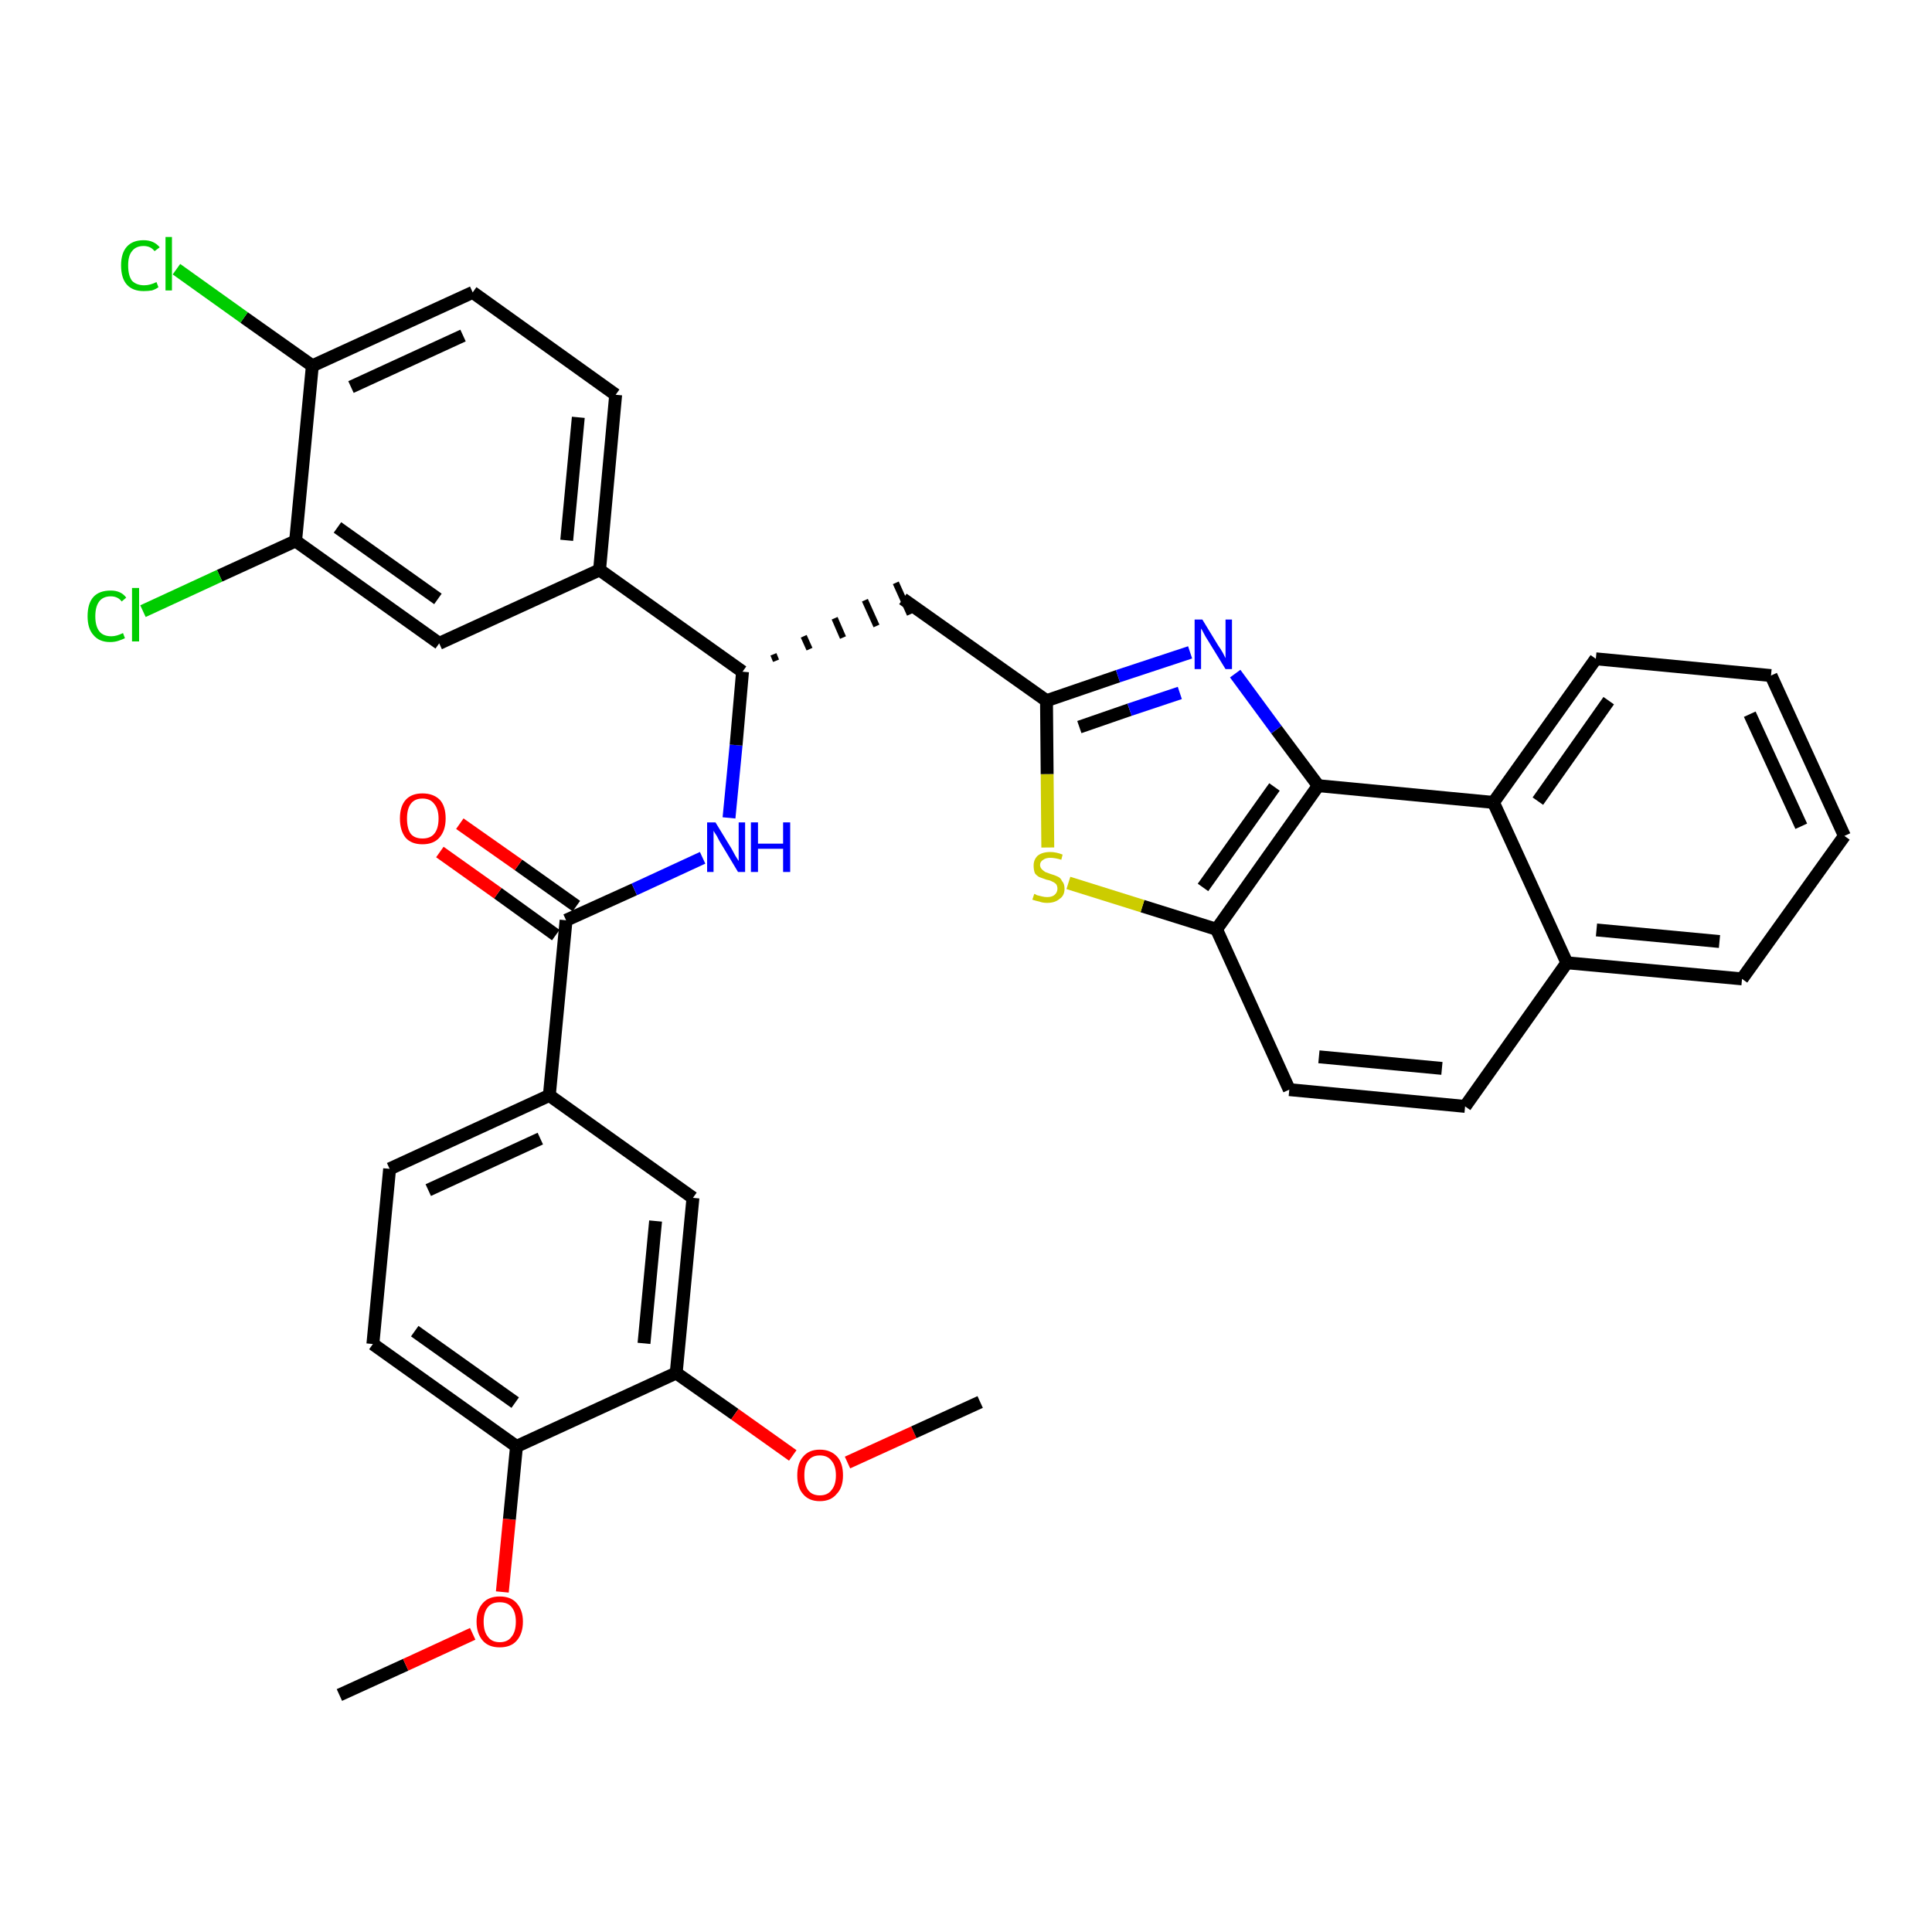 <?xml version='1.0' encoding='iso-8859-1'?>
<svg version='1.1' baseProfile='full'
              xmlns='http://www.w3.org/2000/svg'
                      xmlns:rdkit='http://www.rdkit.org/xml'
                      xmlns:xlink='http://www.w3.org/1999/xlink'
                  xml:space='preserve'
width='300px' height='300px' viewBox='0 0 300 300'>
<!-- END OF HEADER -->
<path class='bond-0 atom-0 atom-1' d='M 52.7,263.2 L 63.0,258.5' style='fill:none;fill-rule:evenodd;stroke:#000000;stroke-width:2.0px;stroke-linecap:butt;stroke-linejoin:miter;stroke-opacity:1' />
<path class='bond-0 atom-0 atom-1' d='M 63.0,258.5 L 73.4,253.7' style='fill:none;fill-rule:evenodd;stroke:#FF0000;stroke-width:2.0px;stroke-linecap:butt;stroke-linejoin:miter;stroke-opacity:1' />
<path class='bond-1 atom-1 atom-2' d='M 78.0,247.2 L 79.1,235.9' style='fill:none;fill-rule:evenodd;stroke:#FF0000;stroke-width:2.0px;stroke-linecap:butt;stroke-linejoin:miter;stroke-opacity:1' />
<path class='bond-1 atom-1 atom-2' d='M 79.1,235.9 L 80.2,224.6' style='fill:none;fill-rule:evenodd;stroke:#000000;stroke-width:2.0px;stroke-linecap:butt;stroke-linejoin:miter;stroke-opacity:1' />
<path class='bond-2 atom-2 atom-3' d='M 80.2,224.6 L 57.9,208.7' style='fill:none;fill-rule:evenodd;stroke:#000000;stroke-width:2.0px;stroke-linecap:butt;stroke-linejoin:miter;stroke-opacity:1' />
<path class='bond-2 atom-2 atom-3' d='M 80.0,217.8 L 64.4,206.7' style='fill:none;fill-rule:evenodd;stroke:#000000;stroke-width:2.0px;stroke-linecap:butt;stroke-linejoin:miter;stroke-opacity:1' />
<path class='bond-35 atom-33 atom-2' d='M 105.0,213.2 L 80.2,224.6' style='fill:none;fill-rule:evenodd;stroke:#000000;stroke-width:2.0px;stroke-linecap:butt;stroke-linejoin:miter;stroke-opacity:1' />
<path class='bond-3 atom-3 atom-4' d='M 57.9,208.7 L 60.5,181.5' style='fill:none;fill-rule:evenodd;stroke:#000000;stroke-width:2.0px;stroke-linecap:butt;stroke-linejoin:miter;stroke-opacity:1' />
<path class='bond-4 atom-4 atom-5' d='M 60.5,181.5 L 85.3,170.1' style='fill:none;fill-rule:evenodd;stroke:#000000;stroke-width:2.0px;stroke-linecap:butt;stroke-linejoin:miter;stroke-opacity:1' />
<path class='bond-4 atom-4 atom-5' d='M 66.5,184.8 L 83.9,176.8' style='fill:none;fill-rule:evenodd;stroke:#000000;stroke-width:2.0px;stroke-linecap:butt;stroke-linejoin:miter;stroke-opacity:1' />
<path class='bond-5 atom-5 atom-6' d='M 85.3,170.1 L 87.9,142.9' style='fill:none;fill-rule:evenodd;stroke:#000000;stroke-width:2.0px;stroke-linecap:butt;stroke-linejoin:miter;stroke-opacity:1' />
<path class='bond-31 atom-5 atom-32' d='M 85.3,170.1 L 107.6,186.0' style='fill:none;fill-rule:evenodd;stroke:#000000;stroke-width:2.0px;stroke-linecap:butt;stroke-linejoin:miter;stroke-opacity:1' />
<path class='bond-6 atom-6 atom-7' d='M 89.5,140.7 L 80.5,134.3' style='fill:none;fill-rule:evenodd;stroke:#000000;stroke-width:2.0px;stroke-linecap:butt;stroke-linejoin:miter;stroke-opacity:1' />
<path class='bond-6 atom-6 atom-7' d='M 80.5,134.3 L 71.4,127.9' style='fill:none;fill-rule:evenodd;stroke:#FF0000;stroke-width:2.0px;stroke-linecap:butt;stroke-linejoin:miter;stroke-opacity:1' />
<path class='bond-6 atom-6 atom-7' d='M 86.3,145.2 L 77.3,138.7' style='fill:none;fill-rule:evenodd;stroke:#000000;stroke-width:2.0px;stroke-linecap:butt;stroke-linejoin:miter;stroke-opacity:1' />
<path class='bond-6 atom-6 atom-7' d='M 77.3,138.7 L 68.3,132.3' style='fill:none;fill-rule:evenodd;stroke:#FF0000;stroke-width:2.0px;stroke-linecap:butt;stroke-linejoin:miter;stroke-opacity:1' />
<path class='bond-7 atom-6 atom-8' d='M 87.9,142.9 L 98.5,138.1' style='fill:none;fill-rule:evenodd;stroke:#000000;stroke-width:2.0px;stroke-linecap:butt;stroke-linejoin:miter;stroke-opacity:1' />
<path class='bond-7 atom-6 atom-8' d='M 98.5,138.1 L 109.1,133.2' style='fill:none;fill-rule:evenodd;stroke:#0000FF;stroke-width:2.0px;stroke-linecap:butt;stroke-linejoin:miter;stroke-opacity:1' />
<path class='bond-8 atom-8 atom-9' d='M 113.2,127.0 L 114.3,115.7' style='fill:none;fill-rule:evenodd;stroke:#0000FF;stroke-width:2.0px;stroke-linecap:butt;stroke-linejoin:miter;stroke-opacity:1' />
<path class='bond-8 atom-8 atom-9' d='M 114.3,115.7 L 115.3,104.3' style='fill:none;fill-rule:evenodd;stroke:#000000;stroke-width:2.0px;stroke-linecap:butt;stroke-linejoin:miter;stroke-opacity:1' />
<path class='bond-9 atom-9 atom-10' d='M 120.5,102.6 L 120.1,101.6' style='fill:none;fill-rule:evenodd;stroke:#000000;stroke-width:1.0px;stroke-linecap:butt;stroke-linejoin:miter;stroke-opacity:1' />
<path class='bond-9 atom-9 atom-10' d='M 125.7,100.8 L 124.8,98.8' style='fill:none;fill-rule:evenodd;stroke:#000000;stroke-width:1.0px;stroke-linecap:butt;stroke-linejoin:miter;stroke-opacity:1' />
<path class='bond-9 atom-9 atom-10' d='M 130.9,99.0 L 129.6,96.0' style='fill:none;fill-rule:evenodd;stroke:#000000;stroke-width:1.0px;stroke-linecap:butt;stroke-linejoin:miter;stroke-opacity:1' />
<path class='bond-9 atom-9 atom-10' d='M 136.1,97.2 L 134.3,93.2' style='fill:none;fill-rule:evenodd;stroke:#000000;stroke-width:1.0px;stroke-linecap:butt;stroke-linejoin:miter;stroke-opacity:1' />
<path class='bond-9 atom-9 atom-10' d='M 141.3,95.4 L 139.1,90.5' style='fill:none;fill-rule:evenodd;stroke:#000000;stroke-width:1.0px;stroke-linecap:butt;stroke-linejoin:miter;stroke-opacity:1' />
<path class='bond-23 atom-9 atom-24' d='M 115.3,104.3 L 93.1,88.5' style='fill:none;fill-rule:evenodd;stroke:#000000;stroke-width:2.0px;stroke-linecap:butt;stroke-linejoin:miter;stroke-opacity:1' />
<path class='bond-10 atom-10 atom-11' d='M 140.2,93.0 L 162.5,108.8' style='fill:none;fill-rule:evenodd;stroke:#000000;stroke-width:2.0px;stroke-linecap:butt;stroke-linejoin:miter;stroke-opacity:1' />
<path class='bond-11 atom-11 atom-12' d='M 162.5,108.8 L 173.6,105.0' style='fill:none;fill-rule:evenodd;stroke:#000000;stroke-width:2.0px;stroke-linecap:butt;stroke-linejoin:miter;stroke-opacity:1' />
<path class='bond-11 atom-11 atom-12' d='M 173.6,105.0 L 184.8,101.3' style='fill:none;fill-rule:evenodd;stroke:#0000FF;stroke-width:2.0px;stroke-linecap:butt;stroke-linejoin:miter;stroke-opacity:1' />
<path class='bond-11 atom-11 atom-12' d='M 167.6,112.9 L 175.4,110.2' style='fill:none;fill-rule:evenodd;stroke:#000000;stroke-width:2.0px;stroke-linecap:butt;stroke-linejoin:miter;stroke-opacity:1' />
<path class='bond-11 atom-11 atom-12' d='M 175.4,110.2 L 183.2,107.6' style='fill:none;fill-rule:evenodd;stroke:#0000FF;stroke-width:2.0px;stroke-linecap:butt;stroke-linejoin:miter;stroke-opacity:1' />
<path class='bond-36 atom-23 atom-11' d='M 162.7,131.6 L 162.6,120.2' style='fill:none;fill-rule:evenodd;stroke:#CCCC00;stroke-width:2.0px;stroke-linecap:butt;stroke-linejoin:miter;stroke-opacity:1' />
<path class='bond-36 atom-23 atom-11' d='M 162.6,120.2 L 162.5,108.8' style='fill:none;fill-rule:evenodd;stroke:#000000;stroke-width:2.0px;stroke-linecap:butt;stroke-linejoin:miter;stroke-opacity:1' />
<path class='bond-12 atom-12 atom-13' d='M 191.8,104.6 L 198.2,113.3' style='fill:none;fill-rule:evenodd;stroke:#0000FF;stroke-width:2.0px;stroke-linecap:butt;stroke-linejoin:miter;stroke-opacity:1' />
<path class='bond-12 atom-12 atom-13' d='M 198.2,113.3 L 204.7,122.0' style='fill:none;fill-rule:evenodd;stroke:#000000;stroke-width:2.0px;stroke-linecap:butt;stroke-linejoin:miter;stroke-opacity:1' />
<path class='bond-13 atom-13 atom-14' d='M 204.7,122.0 L 188.9,144.3' style='fill:none;fill-rule:evenodd;stroke:#000000;stroke-width:2.0px;stroke-linecap:butt;stroke-linejoin:miter;stroke-opacity:1' />
<path class='bond-13 atom-13 atom-14' d='M 197.9,122.2 L 186.8,137.8' style='fill:none;fill-rule:evenodd;stroke:#000000;stroke-width:2.0px;stroke-linecap:butt;stroke-linejoin:miter;stroke-opacity:1' />
<path class='bond-38 atom-22 atom-13' d='M 231.9,124.6 L 204.7,122.0' style='fill:none;fill-rule:evenodd;stroke:#000000;stroke-width:2.0px;stroke-linecap:butt;stroke-linejoin:miter;stroke-opacity:1' />
<path class='bond-14 atom-14 atom-15' d='M 188.9,144.3 L 200.2,169.2' style='fill:none;fill-rule:evenodd;stroke:#000000;stroke-width:2.0px;stroke-linecap:butt;stroke-linejoin:miter;stroke-opacity:1' />
<path class='bond-22 atom-14 atom-23' d='M 188.9,144.3 L 177.4,140.7' style='fill:none;fill-rule:evenodd;stroke:#000000;stroke-width:2.0px;stroke-linecap:butt;stroke-linejoin:miter;stroke-opacity:1' />
<path class='bond-22 atom-14 atom-23' d='M 177.4,140.7 L 165.9,137.1' style='fill:none;fill-rule:evenodd;stroke:#CCCC00;stroke-width:2.0px;stroke-linecap:butt;stroke-linejoin:miter;stroke-opacity:1' />
<path class='bond-15 atom-15 atom-16' d='M 200.2,169.2 L 227.5,171.8' style='fill:none;fill-rule:evenodd;stroke:#000000;stroke-width:2.0px;stroke-linecap:butt;stroke-linejoin:miter;stroke-opacity:1' />
<path class='bond-15 atom-15 atom-16' d='M 204.8,164.1 L 223.9,165.9' style='fill:none;fill-rule:evenodd;stroke:#000000;stroke-width:2.0px;stroke-linecap:butt;stroke-linejoin:miter;stroke-opacity:1' />
<path class='bond-16 atom-16 atom-17' d='M 227.5,171.8 L 243.3,149.5' style='fill:none;fill-rule:evenodd;stroke:#000000;stroke-width:2.0px;stroke-linecap:butt;stroke-linejoin:miter;stroke-opacity:1' />
<path class='bond-17 atom-17 atom-18' d='M 243.3,149.5 L 270.5,152.0' style='fill:none;fill-rule:evenodd;stroke:#000000;stroke-width:2.0px;stroke-linecap:butt;stroke-linejoin:miter;stroke-opacity:1' />
<path class='bond-17 atom-17 atom-18' d='M 247.9,144.4 L 267.0,146.2' style='fill:none;fill-rule:evenodd;stroke:#000000;stroke-width:2.0px;stroke-linecap:butt;stroke-linejoin:miter;stroke-opacity:1' />
<path class='bond-39 atom-22 atom-17' d='M 231.9,124.6 L 243.3,149.5' style='fill:none;fill-rule:evenodd;stroke:#000000;stroke-width:2.0px;stroke-linecap:butt;stroke-linejoin:miter;stroke-opacity:1' />
<path class='bond-18 atom-18 atom-19' d='M 270.5,152.0 L 286.4,129.8' style='fill:none;fill-rule:evenodd;stroke:#000000;stroke-width:2.0px;stroke-linecap:butt;stroke-linejoin:miter;stroke-opacity:1' />
<path class='bond-19 atom-19 atom-20' d='M 286.4,129.8 L 275.0,104.9' style='fill:none;fill-rule:evenodd;stroke:#000000;stroke-width:2.0px;stroke-linecap:butt;stroke-linejoin:miter;stroke-opacity:1' />
<path class='bond-19 atom-19 atom-20' d='M 279.7,128.3 L 271.7,110.9' style='fill:none;fill-rule:evenodd;stroke:#000000;stroke-width:2.0px;stroke-linecap:butt;stroke-linejoin:miter;stroke-opacity:1' />
<path class='bond-20 atom-20 atom-21' d='M 275.0,104.9 L 247.8,102.3' style='fill:none;fill-rule:evenodd;stroke:#000000;stroke-width:2.0px;stroke-linecap:butt;stroke-linejoin:miter;stroke-opacity:1' />
<path class='bond-21 atom-21 atom-22' d='M 247.8,102.3 L 231.9,124.6' style='fill:none;fill-rule:evenodd;stroke:#000000;stroke-width:2.0px;stroke-linecap:butt;stroke-linejoin:miter;stroke-opacity:1' />
<path class='bond-21 atom-21 atom-22' d='M 249.8,108.8 L 238.8,124.4' style='fill:none;fill-rule:evenodd;stroke:#000000;stroke-width:2.0px;stroke-linecap:butt;stroke-linejoin:miter;stroke-opacity:1' />
<path class='bond-24 atom-24 atom-25' d='M 93.1,88.5 L 95.6,61.3' style='fill:none;fill-rule:evenodd;stroke:#000000;stroke-width:2.0px;stroke-linecap:butt;stroke-linejoin:miter;stroke-opacity:1' />
<path class='bond-24 atom-24 atom-25' d='M 88.0,83.9 L 89.8,64.8' style='fill:none;fill-rule:evenodd;stroke:#000000;stroke-width:2.0px;stroke-linecap:butt;stroke-linejoin:miter;stroke-opacity:1' />
<path class='bond-37 atom-31 atom-24' d='M 68.2,99.9 L 93.1,88.5' style='fill:none;fill-rule:evenodd;stroke:#000000;stroke-width:2.0px;stroke-linecap:butt;stroke-linejoin:miter;stroke-opacity:1' />
<path class='bond-25 atom-25 atom-26' d='M 95.6,61.3 L 73.4,45.4' style='fill:none;fill-rule:evenodd;stroke:#000000;stroke-width:2.0px;stroke-linecap:butt;stroke-linejoin:miter;stroke-opacity:1' />
<path class='bond-26 atom-26 atom-27' d='M 73.4,45.4 L 48.5,56.8' style='fill:none;fill-rule:evenodd;stroke:#000000;stroke-width:2.0px;stroke-linecap:butt;stroke-linejoin:miter;stroke-opacity:1' />
<path class='bond-26 atom-26 atom-27' d='M 71.9,52.1 L 54.5,60.1' style='fill:none;fill-rule:evenodd;stroke:#000000;stroke-width:2.0px;stroke-linecap:butt;stroke-linejoin:miter;stroke-opacity:1' />
<path class='bond-27 atom-27 atom-28' d='M 48.5,56.8 L 37.9,49.3' style='fill:none;fill-rule:evenodd;stroke:#000000;stroke-width:2.0px;stroke-linecap:butt;stroke-linejoin:miter;stroke-opacity:1' />
<path class='bond-27 atom-27 atom-28' d='M 37.9,49.3 L 27.4,41.8' style='fill:none;fill-rule:evenodd;stroke:#00CC00;stroke-width:2.0px;stroke-linecap:butt;stroke-linejoin:miter;stroke-opacity:1' />
<path class='bond-28 atom-27 atom-29' d='M 48.5,56.8 L 45.9,84.0' style='fill:none;fill-rule:evenodd;stroke:#000000;stroke-width:2.0px;stroke-linecap:butt;stroke-linejoin:miter;stroke-opacity:1' />
<path class='bond-29 atom-29 atom-30' d='M 45.9,84.0 L 34.1,89.4' style='fill:none;fill-rule:evenodd;stroke:#000000;stroke-width:2.0px;stroke-linecap:butt;stroke-linejoin:miter;stroke-opacity:1' />
<path class='bond-29 atom-29 atom-30' d='M 34.1,89.4 L 22.2,94.9' style='fill:none;fill-rule:evenodd;stroke:#00CC00;stroke-width:2.0px;stroke-linecap:butt;stroke-linejoin:miter;stroke-opacity:1' />
<path class='bond-30 atom-29 atom-31' d='M 45.9,84.0 L 68.2,99.9' style='fill:none;fill-rule:evenodd;stroke:#000000;stroke-width:2.0px;stroke-linecap:butt;stroke-linejoin:miter;stroke-opacity:1' />
<path class='bond-30 atom-29 atom-31' d='M 52.4,81.9 L 68.0,93.0' style='fill:none;fill-rule:evenodd;stroke:#000000;stroke-width:2.0px;stroke-linecap:butt;stroke-linejoin:miter;stroke-opacity:1' />
<path class='bond-32 atom-32 atom-33' d='M 107.6,186.0 L 105.0,213.2' style='fill:none;fill-rule:evenodd;stroke:#000000;stroke-width:2.0px;stroke-linecap:butt;stroke-linejoin:miter;stroke-opacity:1' />
<path class='bond-32 atom-32 atom-33' d='M 101.8,189.6 L 100.0,208.6' style='fill:none;fill-rule:evenodd;stroke:#000000;stroke-width:2.0px;stroke-linecap:butt;stroke-linejoin:miter;stroke-opacity:1' />
<path class='bond-33 atom-33 atom-34' d='M 105.0,213.2 L 114.1,219.6' style='fill:none;fill-rule:evenodd;stroke:#000000;stroke-width:2.0px;stroke-linecap:butt;stroke-linejoin:miter;stroke-opacity:1' />
<path class='bond-33 atom-33 atom-34' d='M 114.1,219.6 L 123.1,226.0' style='fill:none;fill-rule:evenodd;stroke:#FF0000;stroke-width:2.0px;stroke-linecap:butt;stroke-linejoin:miter;stroke-opacity:1' />
<path class='bond-34 atom-34 atom-35' d='M 131.6,227.1 L 141.9,222.4' style='fill:none;fill-rule:evenodd;stroke:#FF0000;stroke-width:2.0px;stroke-linecap:butt;stroke-linejoin:miter;stroke-opacity:1' />
<path class='bond-34 atom-34 atom-35' d='M 141.9,222.4 L 152.2,217.7' style='fill:none;fill-rule:evenodd;stroke:#000000;stroke-width:2.0px;stroke-linecap:butt;stroke-linejoin:miter;stroke-opacity:1' />
<path  class='atom-1' d='M 74.0 251.8
Q 74.0 250.0, 75.0 248.9
Q 75.9 247.9, 77.6 247.9
Q 79.3 247.9, 80.2 248.9
Q 81.2 250.0, 81.2 251.8
Q 81.2 253.7, 80.2 254.8
Q 79.3 255.8, 77.6 255.8
Q 75.9 255.8, 75.0 254.8
Q 74.0 253.7, 74.0 251.8
M 77.6 255.0
Q 78.8 255.0, 79.4 254.2
Q 80.1 253.4, 80.1 251.8
Q 80.1 250.3, 79.4 249.5
Q 78.8 248.8, 77.6 248.8
Q 76.4 248.8, 75.8 249.5
Q 75.1 250.3, 75.1 251.8
Q 75.1 253.4, 75.8 254.2
Q 76.4 255.0, 77.6 255.0
' fill='#FF0000'/>
<path  class='atom-7' d='M 62.1 127.1
Q 62.1 125.2, 63.0 124.2
Q 63.9 123.2, 65.6 123.2
Q 67.3 123.2, 68.3 124.2
Q 69.2 125.2, 69.2 127.1
Q 69.2 129.0, 68.2 130.1
Q 67.3 131.1, 65.6 131.1
Q 63.9 131.1, 63.0 130.1
Q 62.1 129.0, 62.1 127.1
M 65.6 130.2
Q 66.8 130.2, 67.4 129.5
Q 68.1 128.7, 68.1 127.1
Q 68.1 125.6, 67.4 124.8
Q 66.8 124.0, 65.6 124.0
Q 64.4 124.0, 63.8 124.8
Q 63.2 125.6, 63.2 127.1
Q 63.2 128.7, 63.8 129.5
Q 64.4 130.2, 65.6 130.2
' fill='#FF0000'/>
<path  class='atom-8' d='M 111.1 127.7
L 113.6 131.8
Q 113.8 132.2, 114.2 132.9
Q 114.7 133.7, 114.7 133.7
L 114.7 127.7
L 115.7 127.7
L 115.7 135.4
L 114.6 135.4
L 111.9 130.9
Q 111.6 130.4, 111.3 129.8
Q 110.9 129.2, 110.8 129.0
L 110.8 135.4
L 109.8 135.4
L 109.8 127.7
L 111.1 127.7
' fill='#0000FF'/>
<path  class='atom-8' d='M 116.6 127.7
L 117.7 127.7
L 117.7 131.0
L 121.6 131.0
L 121.6 127.7
L 122.7 127.7
L 122.7 135.4
L 121.6 135.4
L 121.6 131.8
L 117.7 131.8
L 117.7 135.4
L 116.6 135.4
L 116.6 127.7
' fill='#0000FF'/>
<path  class='atom-12' d='M 186.7 96.2
L 189.2 100.3
Q 189.5 100.7, 189.9 101.4
Q 190.3 102.2, 190.3 102.2
L 190.3 96.2
L 191.3 96.2
L 191.3 103.9
L 190.3 103.9
L 187.6 99.5
Q 187.2 98.9, 186.9 98.3
Q 186.6 97.7, 186.5 97.6
L 186.5 103.9
L 185.5 103.9
L 185.5 96.2
L 186.7 96.2
' fill='#0000FF'/>
<path  class='atom-23' d='M 160.6 138.8
Q 160.7 138.8, 161.0 139.0
Q 161.4 139.1, 161.8 139.2
Q 162.2 139.3, 162.6 139.3
Q 163.3 139.3, 163.7 139.0
Q 164.2 138.6, 164.2 138.0
Q 164.2 137.6, 164.0 137.3
Q 163.7 137.0, 163.4 136.9
Q 163.1 136.7, 162.5 136.6
Q 161.9 136.4, 161.4 136.2
Q 161.0 136.0, 160.7 135.6
Q 160.5 135.1, 160.5 134.4
Q 160.5 133.5, 161.1 132.9
Q 161.8 132.3, 163.1 132.3
Q 164.0 132.3, 165.0 132.7
L 164.8 133.5
Q 163.8 133.2, 163.1 133.2
Q 162.4 133.2, 162.0 133.5
Q 161.5 133.8, 161.5 134.3
Q 161.5 134.7, 161.8 135.0
Q 162.0 135.2, 162.3 135.4
Q 162.6 135.5, 163.1 135.7
Q 163.8 135.9, 164.2 136.1
Q 164.7 136.3, 164.9 136.8
Q 165.3 137.2, 165.3 138.0
Q 165.3 139.1, 164.5 139.6
Q 163.8 140.2, 162.6 140.2
Q 161.9 140.2, 161.4 140.0
Q 160.9 139.9, 160.3 139.7
L 160.6 138.8
' fill='#CCCC00'/>
<path  class='atom-28' d='M 18.8 41.2
Q 18.8 39.3, 19.7 38.3
Q 20.6 37.3, 22.3 37.3
Q 23.9 37.3, 24.8 38.4
L 24.0 39.0
Q 23.4 38.2, 22.3 38.2
Q 21.1 38.2, 20.5 39.0
Q 19.9 39.7, 19.9 41.2
Q 19.9 42.8, 20.5 43.6
Q 21.2 44.3, 22.4 44.3
Q 23.3 44.3, 24.3 43.8
L 24.6 44.6
Q 24.2 44.9, 23.6 45.1
Q 23.0 45.2, 22.3 45.2
Q 20.6 45.2, 19.7 44.2
Q 18.8 43.2, 18.8 41.2
' fill='#00CC00'/>
<path  class='atom-28' d='M 25.7 36.8
L 26.7 36.8
L 26.7 45.1
L 25.7 45.1
L 25.7 36.8
' fill='#00CC00'/>
<path  class='atom-30' d='M 13.6 95.7
Q 13.6 93.7, 14.5 92.7
Q 15.4 91.7, 17.2 91.7
Q 18.8 91.7, 19.6 92.8
L 18.9 93.4
Q 18.3 92.6, 17.2 92.6
Q 16.0 92.6, 15.4 93.4
Q 14.8 94.2, 14.8 95.7
Q 14.8 97.2, 15.4 98.0
Q 16.0 98.8, 17.3 98.8
Q 18.1 98.8, 19.1 98.3
L 19.4 99.1
Q 19.0 99.3, 18.4 99.5
Q 17.8 99.7, 17.1 99.7
Q 15.4 99.7, 14.5 98.6
Q 13.6 97.6, 13.6 95.7
' fill='#00CC00'/>
<path  class='atom-30' d='M 20.5 91.3
L 21.6 91.3
L 21.6 99.6
L 20.5 99.6
L 20.5 91.3
' fill='#00CC00'/>
<path  class='atom-34' d='M 123.8 229.1
Q 123.8 227.2, 124.7 226.2
Q 125.6 225.1, 127.3 225.1
Q 129.0 225.1, 130.0 226.2
Q 130.9 227.2, 130.9 229.1
Q 130.9 231.0, 129.9 232.0
Q 129.0 233.1, 127.3 233.1
Q 125.6 233.1, 124.7 232.0
Q 123.8 231.0, 123.8 229.1
M 127.3 232.2
Q 128.5 232.2, 129.1 231.4
Q 129.8 230.6, 129.8 229.1
Q 129.8 227.6, 129.1 226.8
Q 128.5 226.0, 127.3 226.0
Q 126.1 226.0, 125.5 226.8
Q 124.9 227.5, 124.9 229.1
Q 124.9 230.6, 125.5 231.4
Q 126.1 232.2, 127.3 232.2
' fill='#FF0000'/>
</svg>
